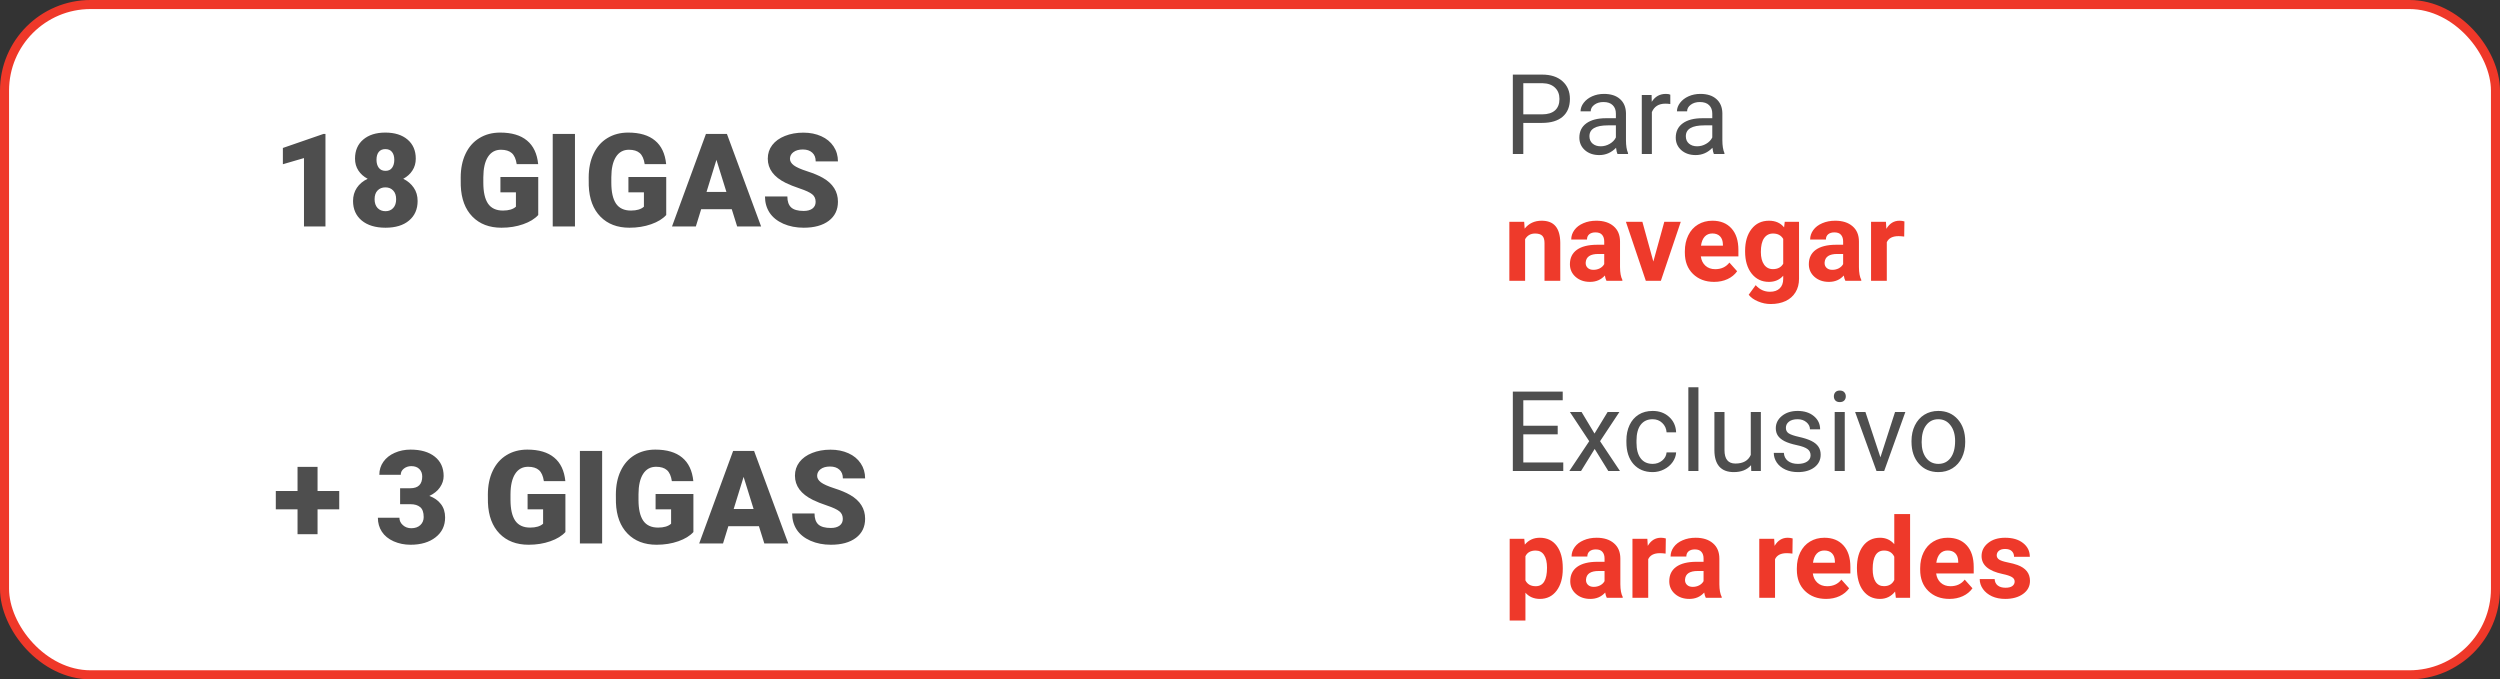 <svg width="276" height="75" viewBox="0 0 276 75" fill="none" xmlns="http://www.w3.org/2000/svg">
<rect x="0" y="0" width="276" height="75" fill="#333333" stroke="none"/>
<rect x="0.5" y="0.5" width="275" height="74" rx="9.5" fill="white"/>
<rect width="208" height="28" transform="translate(30 6)" fill="white"/>
<path d="M35.931 25H33.56V17.451L31.23 18.131V16.335L35.714 14.785H35.931V25ZM45.901 17.514C45.901 18.01 45.777 18.447 45.529 18.826C45.286 19.205 44.949 19.509 44.519 19.738C45.005 19.977 45.391 20.304 45.676 20.72C45.962 21.132 46.105 21.621 46.105 22.187C46.105 23.099 45.789 23.819 45.157 24.348C44.531 24.876 43.665 25.14 42.561 25.14C41.453 25.14 40.578 24.876 39.937 24.348C39.297 23.814 38.976 23.094 38.976 22.187C38.976 21.639 39.117 21.155 39.397 20.734C39.678 20.313 40.075 19.981 40.59 19.738C40.155 19.509 39.813 19.205 39.566 18.826C39.318 18.447 39.194 18.01 39.194 17.514C39.194 16.625 39.495 15.924 40.099 15.409C40.702 14.895 41.516 14.637 42.54 14.637C43.574 14.637 44.393 14.895 44.996 15.409C45.599 15.924 45.901 16.625 45.901 17.514ZM43.733 21.997C43.733 21.576 43.623 21.253 43.403 21.029C43.188 20.8 42.903 20.685 42.547 20.685C42.192 20.685 41.904 20.8 41.684 21.029C41.465 21.253 41.355 21.576 41.355 21.997C41.355 22.404 41.465 22.727 41.684 22.965C41.909 23.199 42.201 23.316 42.561 23.316C42.912 23.316 43.195 23.199 43.41 22.965C43.626 22.732 43.733 22.409 43.733 21.997ZM42.54 16.461C42.222 16.461 41.979 16.567 41.811 16.777C41.647 16.983 41.565 17.271 41.565 17.64C41.565 18.005 41.649 18.3 41.818 18.524C41.986 18.749 42.234 18.861 42.561 18.861C42.884 18.861 43.125 18.749 43.284 18.524C43.448 18.3 43.53 18.005 43.53 17.64C43.53 17.275 43.445 16.988 43.277 16.777C43.113 16.567 42.868 16.461 42.54 16.461ZM59.421 23.737C59.042 24.158 58.488 24.497 57.758 24.754C57.029 25.012 56.229 25.14 55.359 25.14C54.021 25.14 52.952 24.731 52.152 23.913C51.352 23.094 50.925 21.955 50.868 20.496L50.861 19.612C50.861 18.606 51.039 17.729 51.395 16.981C51.75 16.228 52.258 15.65 52.917 15.248C53.581 14.841 54.348 14.637 55.218 14.637C56.491 14.637 57.478 14.93 58.179 15.514C58.886 16.094 59.297 16.962 59.414 18.117H57.043C56.958 17.547 56.776 17.14 56.495 16.896C56.215 16.653 55.817 16.532 55.303 16.532C54.685 16.532 54.208 16.794 53.871 17.317C53.535 17.841 53.364 18.59 53.359 19.562V20.18C53.359 21.2 53.532 21.967 53.878 22.481C54.229 22.991 54.779 23.246 55.527 23.246C56.168 23.246 56.645 23.103 56.958 22.818V21.232H55.246V19.541H59.421V23.737ZM63.476 25H61.021V14.785H63.476V25ZM73.551 23.737C73.173 24.158 72.618 24.497 71.889 24.754C71.159 25.012 70.359 25.14 69.489 25.14C68.151 25.14 67.083 24.731 66.283 23.913C65.483 23.094 65.055 21.955 64.999 20.496L64.992 19.612C64.992 18.606 65.169 17.729 65.525 16.981C65.88 16.228 66.388 15.65 67.047 15.248C67.712 14.841 68.479 14.637 69.349 14.637C70.621 14.637 71.608 14.93 72.31 15.514C73.016 16.094 73.427 16.962 73.544 18.117H71.173C71.089 17.547 70.906 17.14 70.626 16.896C70.345 16.653 69.948 16.532 69.433 16.532C68.816 16.532 68.338 16.794 68.002 17.317C67.665 17.841 67.494 18.59 67.49 19.562V20.18C67.49 21.2 67.663 21.967 68.009 22.481C68.359 22.991 68.909 23.246 69.657 23.246C70.298 23.246 70.775 23.103 71.089 22.818V21.232H69.377V19.541H73.551V23.737ZM80.785 23.092H77.41L76.821 25H74.19L77.936 14.785H80.252L84.026 25H81.381L80.785 23.092ZM78 21.19H80.196L79.094 17.647L78 21.19ZM90.046 22.285C90.046 21.925 89.918 21.644 89.66 21.443C89.408 21.242 88.961 21.034 88.32 20.818C87.68 20.603 87.156 20.395 86.749 20.194C85.425 19.544 84.763 18.65 84.763 17.514C84.763 16.948 84.927 16.45 85.254 16.019C85.586 15.584 86.054 15.248 86.657 15.009C87.261 14.766 87.939 14.644 88.692 14.644C89.427 14.644 90.084 14.775 90.664 15.037C91.248 15.299 91.702 15.673 92.025 16.16C92.347 16.642 92.509 17.193 92.509 17.816H90.053C90.053 17.399 89.925 17.076 89.667 16.847C89.415 16.618 89.071 16.503 88.636 16.503C88.196 16.503 87.848 16.602 87.591 16.798C87.338 16.99 87.212 17.235 87.212 17.535C87.212 17.797 87.352 18.035 87.633 18.25C87.913 18.461 88.407 18.681 89.113 18.91C89.819 19.135 90.399 19.378 90.853 19.64C91.957 20.276 92.509 21.153 92.509 22.271C92.509 23.164 92.172 23.866 91.499 24.376C90.825 24.885 89.901 25.14 88.727 25.14C87.899 25.14 87.149 24.993 86.475 24.698C85.806 24.399 85.301 23.992 84.96 23.477C84.623 22.958 84.454 22.362 84.454 21.688H86.924C86.924 22.236 87.064 22.64 87.345 22.902C87.63 23.159 88.091 23.288 88.727 23.288C89.134 23.288 89.454 23.201 89.688 23.029C89.927 22.851 90.046 22.603 90.046 22.285Z" fill="#222222" fill-opacity="0.8"/>
<path d="M168.173 13.569V17H167.017V8.236H170.25C171.209 8.236 171.959 8.481 172.501 8.97C173.047 9.46 173.319 10.108 173.319 10.915C173.319 11.765 173.053 12.421 172.519 12.883C171.989 13.34 171.229 13.569 170.238 13.569H168.173ZM168.173 12.624H170.25C170.868 12.624 171.341 12.479 171.67 12.191C171.999 11.898 172.164 11.476 172.164 10.927C172.164 10.405 171.999 9.988 171.67 9.675C171.341 9.362 170.89 9.199 170.316 9.187H168.173V12.624ZM178.568 17C178.504 16.872 178.452 16.643 178.412 16.314C177.894 16.852 177.276 17.12 176.558 17.12C175.916 17.12 175.388 16.94 174.975 16.579C174.565 16.213 174.361 15.752 174.361 15.194C174.361 14.516 174.618 13.99 175.131 13.617C175.649 13.24 176.375 13.051 177.31 13.051H178.394V12.54C178.394 12.15 178.277 11.841 178.045 11.613C177.812 11.38 177.469 11.264 177.015 11.264C176.618 11.264 176.285 11.364 176.016 11.565C175.747 11.765 175.613 12.008 175.613 12.293H174.493C174.493 11.968 174.608 11.655 174.836 11.354C175.069 11.049 175.382 10.808 175.775 10.632C176.173 10.455 176.608 10.367 177.081 10.367C177.832 10.367 178.42 10.555 178.845 10.933C179.27 11.306 179.491 11.821 179.507 12.479V15.477C179.507 16.075 179.583 16.551 179.736 16.904V17H178.568ZM176.72 16.151C177.069 16.151 177.4 16.061 177.713 15.88C178.026 15.7 178.253 15.465 178.394 15.176V13.84H177.521C176.156 13.84 175.474 14.239 175.474 15.038C175.474 15.387 175.591 15.66 175.823 15.856C176.056 16.053 176.355 16.151 176.72 16.151ZM184.401 11.486C184.232 11.458 184.05 11.444 183.853 11.444C183.123 11.444 182.627 11.755 182.366 12.377V17H181.253V10.487H182.336L182.354 11.24C182.719 10.658 183.237 10.367 183.907 10.367C184.124 10.367 184.288 10.395 184.401 10.451V11.486ZM189.21 17C189.146 16.872 189.094 16.643 189.054 16.314C188.536 16.852 187.918 17.12 187.2 17.12C186.558 17.12 186.03 16.94 185.617 16.579C185.207 16.213 185.003 15.752 185.003 15.194C185.003 14.516 185.26 13.99 185.773 13.617C186.291 13.24 187.017 13.051 187.952 13.051H189.036V12.54C189.036 12.15 188.919 11.841 188.687 11.613C188.454 11.38 188.111 11.264 187.657 11.264C187.26 11.264 186.927 11.364 186.658 11.565C186.389 11.765 186.255 12.008 186.255 12.293H185.135C185.135 11.968 185.25 11.655 185.478 11.354C185.711 11.049 186.024 10.808 186.417 10.632C186.815 10.455 187.25 10.367 187.723 10.367C188.474 10.367 189.062 10.555 189.487 10.933C189.912 11.306 190.133 11.821 190.149 12.479V15.477C190.149 16.075 190.225 16.551 190.378 16.904V17H189.21ZM187.362 16.151C187.711 16.151 188.042 16.061 188.355 15.88C188.668 15.7 188.895 15.465 189.036 15.176V13.84H188.163C186.799 13.84 186.116 14.239 186.116 15.038C186.116 15.387 186.233 15.66 186.465 15.856C186.698 16.053 186.997 16.151 187.362 16.151Z" fill="#222222" fill-opacity="0.8"/>
<path d="M168.269 24.487L168.323 25.24C168.789 24.658 169.413 24.367 170.195 24.367C170.886 24.367 171.399 24.569 171.736 24.975C172.073 25.38 172.246 25.986 172.254 26.793V31H170.514V26.835C170.514 26.465 170.434 26.199 170.274 26.034C170.113 25.866 169.846 25.781 169.473 25.781C168.984 25.781 168.616 25.99 168.372 26.407V31H166.632V24.487H168.269ZM177.352 31C177.272 30.843 177.214 30.649 177.178 30.416C176.756 30.886 176.209 31.12 175.534 31.12C174.896 31.12 174.367 30.936 173.945 30.567C173.528 30.197 173.319 29.732 173.319 29.17C173.319 28.48 173.574 27.95 174.084 27.581C174.597 27.212 175.338 27.025 176.305 27.021H177.106V26.648C177.106 26.347 177.027 26.106 176.871 25.926C176.718 25.745 176.475 25.655 176.142 25.655C175.849 25.655 175.619 25.725 175.45 25.866C175.286 26.006 175.203 26.199 175.203 26.443H173.464C173.464 26.066 173.58 25.717 173.813 25.396C174.046 25.075 174.375 24.824 174.8 24.644C175.226 24.459 175.703 24.367 176.233 24.367C177.035 24.367 177.671 24.569 178.141 24.975C178.614 25.376 178.851 25.942 178.851 26.672V29.495C178.855 30.113 178.941 30.581 179.11 30.898V31H177.352ZM175.914 29.79C176.171 29.79 176.407 29.734 176.624 29.622C176.841 29.505 177.001 29.351 177.106 29.158V28.038H176.455C175.585 28.038 175.121 28.34 175.065 28.941L175.059 29.044C175.059 29.26 175.135 29.439 175.288 29.579C175.44 29.72 175.649 29.79 175.914 29.79ZM182.529 28.875L183.739 24.487H185.557L183.36 31H181.698L179.501 24.487H181.319L182.529 28.875ZM189.24 31.12C188.285 31.12 187.507 30.827 186.905 30.242C186.307 29.656 186.008 28.875 186.008 27.9V27.732C186.008 27.078 186.134 26.494 186.387 25.98C186.64 25.462 186.997 25.065 187.459 24.788C187.924 24.507 188.454 24.367 189.048 24.367C189.939 24.367 190.639 24.648 191.148 25.209C191.662 25.771 191.919 26.568 191.919 27.599V28.309H187.772C187.828 28.735 187.996 29.076 188.277 29.333C188.562 29.59 188.921 29.718 189.355 29.718C190.025 29.718 190.549 29.475 190.926 28.99L191.78 29.947C191.52 30.316 191.166 30.605 190.721 30.813C190.276 31.018 189.782 31.12 189.24 31.12ZM189.042 25.775C188.697 25.775 188.416 25.892 188.199 26.124C187.986 26.357 187.85 26.69 187.79 27.124H190.209V26.985C190.201 26.6 190.097 26.303 189.896 26.094C189.696 25.882 189.411 25.775 189.042 25.775ZM192.659 27.695C192.659 26.696 192.896 25.892 193.37 25.282C193.847 24.672 194.489 24.367 195.296 24.367C196.01 24.367 196.566 24.612 196.963 25.101L197.035 24.487H198.612V30.783C198.612 31.353 198.482 31.849 198.221 32.27C197.964 32.691 197.601 33.012 197.132 33.233C196.662 33.454 196.112 33.564 195.482 33.564C195.005 33.564 194.539 33.468 194.086 33.275C193.632 33.087 193.289 32.842 193.057 32.541L193.827 31.482C194.26 31.967 194.786 32.21 195.404 32.21C195.866 32.21 196.225 32.086 196.481 31.837C196.738 31.592 196.867 31.243 196.867 30.789V30.44C196.465 30.894 195.938 31.12 195.284 31.12C194.501 31.12 193.867 30.815 193.382 30.206C192.9 29.591 192.659 28.779 192.659 27.768V27.695ZM194.399 27.822C194.399 28.412 194.517 28.875 194.754 29.212C194.991 29.545 195.316 29.712 195.729 29.712C196.259 29.712 196.638 29.513 196.867 29.116V26.377C196.634 25.98 196.259 25.781 195.741 25.781C195.324 25.781 194.995 25.952 194.754 26.293C194.517 26.634 194.399 27.144 194.399 27.822ZM203.729 31C203.648 30.843 203.59 30.649 203.554 30.416C203.133 30.886 202.585 31.12 201.911 31.12C201.273 31.12 200.743 30.936 200.322 30.567C199.904 30.197 199.696 29.732 199.696 29.17C199.696 28.48 199.951 27.95 200.46 27.581C200.974 27.212 201.714 27.025 202.681 27.021H203.482V26.648C203.482 26.347 203.404 26.106 203.247 25.926C203.095 25.745 202.852 25.655 202.519 25.655C202.226 25.655 201.995 25.725 201.827 25.866C201.662 26.006 201.58 26.199 201.58 26.443H199.84C199.84 26.066 199.957 25.717 200.189 25.396C200.422 25.075 200.751 24.824 201.176 24.644C201.602 24.459 202.079 24.367 202.609 24.367C203.412 24.367 204.048 24.569 204.517 24.975C204.991 25.376 205.227 25.942 205.227 26.672V29.495C205.231 30.113 205.318 30.581 205.486 30.898V31H203.729ZM202.29 29.79C202.547 29.79 202.784 29.734 203 29.622C203.217 29.505 203.378 29.351 203.482 29.158V28.038H202.832C201.961 28.038 201.498 28.34 201.441 28.941L201.435 29.044C201.435 29.26 201.512 29.439 201.664 29.579C201.817 29.72 202.025 29.79 202.29 29.79ZM210.223 26.118C209.987 26.086 209.778 26.07 209.597 26.07C208.939 26.07 208.508 26.293 208.303 26.738V31H206.564V24.487H208.207L208.255 25.264C208.604 24.666 209.088 24.367 209.706 24.367C209.898 24.367 210.079 24.393 210.248 24.445L210.223 26.118Z" fill="#EE3A2B"/>
<rect width="208" height="28" transform="translate(30 41)" fill="white"/>
<path d="M35.058 54.205H37.451V56.232H35.058V58.976H32.848V56.232H30.449V54.205H32.848V51.539H35.058V54.205ZM44.172 53.903H45.288C46.172 53.903 46.614 53.47 46.614 52.605C46.614 52.268 46.509 51.995 46.298 51.784C46.088 51.569 45.791 51.461 45.407 51.461C45.094 51.461 44.82 51.553 44.586 51.735C44.357 51.917 44.242 52.144 44.242 52.416H41.878C41.878 51.878 42.028 51.398 42.327 50.977C42.626 50.556 43.04 50.229 43.569 49.995C44.102 49.757 44.687 49.637 45.323 49.637C46.459 49.637 47.353 49.897 48.003 50.416C48.653 50.935 48.978 51.648 48.978 52.556C48.978 52.996 48.843 53.412 48.571 53.805C48.305 54.193 47.914 54.509 47.4 54.752C47.942 54.948 48.368 55.248 48.676 55.65C48.985 56.048 49.14 56.541 49.14 57.13C49.14 58.042 48.789 58.772 48.087 59.319C47.386 59.867 46.464 60.14 45.323 60.14C44.654 60.14 44.032 60.014 43.457 59.761C42.886 59.504 42.453 59.151 42.159 58.702C41.864 58.248 41.717 57.734 41.717 57.158H44.095C44.095 57.472 44.221 57.743 44.474 57.972C44.727 58.202 45.038 58.316 45.407 58.316C45.823 58.316 46.155 58.202 46.403 57.972C46.651 57.739 46.775 57.441 46.775 57.081C46.775 56.567 46.647 56.202 46.389 55.987C46.132 55.772 45.777 55.664 45.323 55.664H44.172V53.903ZM62.421 58.737C62.042 59.158 61.488 59.497 60.758 59.754C60.029 60.012 59.229 60.14 58.359 60.14C57.021 60.14 55.952 59.731 55.152 58.913C54.353 58.094 53.925 56.955 53.868 55.496L53.861 54.612C53.861 53.606 54.039 52.729 54.395 51.981C54.75 51.228 55.258 50.65 55.917 50.248C56.581 49.841 57.348 49.637 58.218 49.637C59.491 49.637 60.478 49.93 61.179 50.514C61.886 51.094 62.297 51.962 62.414 53.117H60.043C59.958 52.547 59.776 52.14 59.495 51.896C59.215 51.653 58.817 51.532 58.303 51.532C57.685 51.532 57.208 51.794 56.871 52.317C56.535 52.841 56.364 53.59 56.359 54.562V55.18C56.359 56.2 56.532 56.967 56.878 57.481C57.229 57.991 57.779 58.246 58.527 58.246C59.168 58.246 59.645 58.103 59.958 57.818V56.232H58.246V54.541H62.421V58.737ZM66.476 60H64.021V49.785H66.476V60ZM76.551 58.737C76.173 59.158 75.618 59.497 74.889 59.754C74.159 60.012 73.359 60.14 72.489 60.14C71.151 60.14 70.083 59.731 69.283 58.913C68.483 58.094 68.055 56.955 67.999 55.496L67.992 54.612C67.992 53.606 68.169 52.729 68.525 51.981C68.88 51.228 69.388 50.65 70.047 50.248C70.712 49.841 71.479 49.637 72.349 49.637C73.621 49.637 74.608 49.93 75.31 50.514C76.016 51.094 76.427 51.962 76.544 53.117H74.173C74.089 52.547 73.906 52.14 73.626 51.896C73.345 51.653 72.948 51.532 72.433 51.532C71.816 51.532 71.338 51.794 71.002 52.317C70.665 52.841 70.494 53.59 70.49 54.562V55.18C70.49 56.2 70.663 56.967 71.009 57.481C71.359 57.991 71.909 58.246 72.657 58.246C73.298 58.246 73.775 58.103 74.089 57.818V56.232H72.377V54.541H76.551V58.737ZM83.785 58.092H80.41L79.821 60H77.19L80.936 49.785H83.252L87.026 60H84.381L83.785 58.092ZM81 56.19H83.196L82.094 52.647L81 56.19ZM93.046 57.285C93.046 56.925 92.918 56.644 92.66 56.443C92.408 56.242 91.961 56.034 91.32 55.818C90.68 55.603 90.156 55.395 89.749 55.194C88.425 54.544 87.763 53.65 87.763 52.514C87.763 51.948 87.927 51.45 88.254 51.019C88.586 50.584 89.054 50.248 89.657 50.009C90.261 49.766 90.939 49.644 91.692 49.644C92.427 49.644 93.084 49.775 93.664 50.037C94.248 50.299 94.702 50.673 95.025 51.16C95.347 51.642 95.509 52.193 95.509 52.816H93.053C93.053 52.399 92.925 52.077 92.667 51.847C92.415 51.618 92.071 51.504 91.636 51.504C91.196 51.504 90.848 51.602 90.591 51.798C90.338 51.99 90.212 52.236 90.212 52.535C90.212 52.797 90.352 53.035 90.633 53.251C90.913 53.461 91.407 53.681 92.113 53.91C92.819 54.135 93.399 54.378 93.853 54.64C94.957 55.276 95.509 56.153 95.509 57.271C95.509 58.164 95.172 58.866 94.499 59.376C93.825 59.885 92.901 60.14 91.727 60.14C90.899 60.14 90.149 59.993 89.475 59.698C88.806 59.399 88.301 58.992 87.96 58.477C87.623 57.958 87.454 57.362 87.454 56.688H89.924C89.924 57.236 90.064 57.64 90.345 57.902C90.63 58.159 91.091 58.288 91.727 58.288C92.134 58.288 92.454 58.202 92.688 58.029C92.927 57.851 93.046 57.603 93.046 57.285Z" fill="#222222" fill-opacity="0.8"/>
<path d="M171.971 47.949H168.173V51.055H172.585V52H167.017V43.236H172.525V44.187H168.173V47.004H171.971V47.949ZM176.034 47.865L177.479 45.487H178.779L176.648 48.708L178.845 52H177.557L176.052 49.562L174.547 52H173.253L175.45 48.708L173.319 45.487H174.608L176.034 47.865ZM182.457 51.212C182.854 51.212 183.201 51.091 183.498 50.85C183.795 50.61 183.959 50.309 183.992 49.947H185.045C185.025 50.321 184.896 50.676 184.66 51.013C184.423 51.35 184.106 51.619 183.709 51.819C183.315 52.02 182.898 52.12 182.457 52.12C181.57 52.12 180.864 51.825 180.338 51.236C179.816 50.642 179.555 49.831 179.555 48.804V48.617C179.555 47.983 179.672 47.419 179.904 46.926C180.137 46.432 180.47 46.049 180.904 45.776C181.341 45.503 181.857 45.367 182.451 45.367C183.181 45.367 183.787 45.586 184.268 46.023C184.754 46.46 185.013 47.028 185.045 47.726H183.992C183.959 47.305 183.799 46.96 183.51 46.691C183.225 46.418 182.872 46.282 182.451 46.282C181.885 46.282 181.445 46.486 181.132 46.896C180.823 47.301 180.669 47.889 180.669 48.659V48.87C180.669 49.62 180.823 50.198 181.132 50.603C181.441 51.009 181.883 51.212 182.457 51.212ZM187.507 52H186.393V42.754H187.507V52ZM193.315 51.356C192.882 51.866 192.246 52.12 191.407 52.12C190.713 52.12 190.183 51.92 189.818 51.519C189.457 51.113 189.274 50.515 189.27 49.725V45.487H190.384V49.695C190.384 50.682 190.785 51.175 191.588 51.175C192.439 51.175 193.004 50.858 193.285 50.224V45.487H194.399V52H193.339L193.315 51.356ZM199.888 50.273C199.888 49.971 199.774 49.739 199.545 49.574C199.321 49.406 198.925 49.261 198.359 49.141C197.798 49.02 197.35 48.876 197.017 48.708C196.688 48.539 196.443 48.338 196.283 48.105C196.126 47.873 196.048 47.596 196.048 47.275C196.048 46.741 196.273 46.29 196.722 45.921C197.176 45.551 197.754 45.367 198.456 45.367C199.194 45.367 199.792 45.557 200.25 45.939C200.711 46.32 200.942 46.807 200.942 47.401H199.822C199.822 47.096 199.692 46.834 199.431 46.613C199.174 46.392 198.849 46.282 198.456 46.282C198.05 46.282 197.733 46.37 197.505 46.547C197.276 46.723 197.162 46.954 197.162 47.239C197.162 47.508 197.268 47.71 197.481 47.847C197.693 47.983 198.077 48.114 198.63 48.238C199.188 48.362 199.64 48.511 199.985 48.683C200.33 48.856 200.585 49.065 200.749 49.309C200.918 49.55 201.002 49.845 201.002 50.194C201.002 50.776 200.769 51.244 200.304 51.597C199.838 51.946 199.234 52.12 198.492 52.12C197.97 52.12 197.509 52.028 197.107 51.843C196.706 51.659 196.391 51.402 196.162 51.073C195.938 50.74 195.825 50.381 195.825 49.996H196.939C196.959 50.369 197.107 50.666 197.384 50.886C197.665 51.103 198.034 51.212 198.492 51.212C198.913 51.212 199.25 51.127 199.503 50.959C199.76 50.786 199.888 50.557 199.888 50.273ZM203.662 52H202.549V45.487H203.662V52ZM202.459 43.76C202.459 43.579 202.513 43.427 202.621 43.302C202.733 43.178 202.898 43.116 203.115 43.116C203.331 43.116 203.496 43.178 203.608 43.302C203.721 43.427 203.777 43.579 203.777 43.76C203.777 43.94 203.721 44.091 203.608 44.211C203.496 44.331 203.331 44.392 203.115 44.392C202.898 44.392 202.733 44.331 202.621 44.211C202.513 44.091 202.459 43.94 202.459 43.76ZM207.599 50.489L209.212 45.487H210.35L208.014 52H207.166L204.806 45.487H205.944L207.599 50.489ZM211.03 48.683C211.03 48.045 211.154 47.471 211.403 46.962C211.656 46.452 212.005 46.059 212.451 45.782C212.9 45.505 213.412 45.367 213.985 45.367C214.872 45.367 215.589 45.674 216.134 46.288C216.684 46.902 216.959 47.718 216.959 48.738V48.816C216.959 49.45 216.837 50.02 216.592 50.525C216.351 51.027 216.004 51.418 215.55 51.699C215.101 51.98 214.583 52.12 213.997 52.12C213.115 52.12 212.398 51.813 211.849 51.199C211.303 50.586 211.03 49.773 211.03 48.762V48.683ZM212.15 48.816C212.15 49.538 212.316 50.118 212.649 50.555C212.986 50.993 213.436 51.212 213.997 51.212C214.563 51.212 215.013 50.991 215.346 50.549C215.679 50.104 215.845 49.482 215.845 48.683C215.845 47.969 215.675 47.391 215.334 46.95C214.997 46.504 214.547 46.282 213.985 46.282C213.436 46.282 212.992 46.5 212.655 46.938C212.318 47.375 212.15 48.001 212.15 48.816Z" fill="#222222" fill-opacity="0.8"/>
<path d="M172.531 62.804C172.531 63.807 172.302 64.612 171.845 65.218C171.391 65.819 170.777 66.12 170.003 66.12C169.345 66.12 168.813 65.892 168.408 65.434V68.504H166.668V59.487H168.281L168.341 60.125C168.763 59.62 169.313 59.367 169.991 59.367C170.793 59.367 171.417 59.664 171.863 60.258C172.308 60.852 172.531 61.67 172.531 62.714V62.804ZM170.791 62.677C170.791 62.071 170.683 61.604 170.466 61.275C170.254 60.946 169.943 60.781 169.533 60.781C168.988 60.781 168.612 60.99 168.408 61.407V64.074C168.62 64.503 169 64.718 169.545 64.718C170.376 64.718 170.791 64.038 170.791 62.677ZM177.388 66C177.308 65.844 177.25 65.649 177.214 65.416C176.793 65.886 176.245 66.12 175.571 66.12C174.933 66.12 174.403 65.936 173.982 65.567C173.564 65.197 173.356 64.732 173.356 64.17C173.356 63.48 173.61 62.95 174.12 62.581C174.634 62.212 175.374 62.025 176.341 62.021H177.142V61.648C177.142 61.347 177.063 61.106 176.907 60.926C176.754 60.745 176.512 60.655 176.179 60.655C175.886 60.655 175.655 60.725 175.486 60.866C175.322 61.006 175.24 61.199 175.24 61.443H173.5C173.5 61.066 173.616 60.717 173.849 60.396C174.082 60.075 174.411 59.824 174.836 59.644C175.262 59.459 175.739 59.367 176.269 59.367C177.071 59.367 177.707 59.569 178.177 59.975C178.65 60.376 178.887 60.942 178.887 61.672V64.495C178.891 65.113 178.978 65.581 179.146 65.898V66H177.388ZM175.95 64.79C176.207 64.79 176.443 64.734 176.66 64.622C176.877 64.505 177.037 64.351 177.142 64.158V63.038H176.492C175.621 63.038 175.157 63.34 175.101 63.941L175.095 64.044C175.095 64.26 175.171 64.439 175.324 64.579C175.476 64.72 175.685 64.79 175.95 64.79ZM183.883 61.118C183.646 61.086 183.438 61.07 183.257 61.07C182.599 61.07 182.168 61.293 181.963 61.738V66H180.223V59.487H181.867L181.915 60.264C182.264 59.666 182.748 59.367 183.366 59.367C183.558 59.367 183.739 59.393 183.907 59.445L183.883 61.118ZM188.319 66C188.239 65.844 188.181 65.649 188.145 65.416C187.723 65.886 187.176 66.12 186.502 66.12C185.864 66.12 185.334 65.936 184.912 65.567C184.495 65.197 184.286 64.732 184.286 64.17C184.286 63.48 184.541 62.95 185.051 62.581C185.565 62.212 186.305 62.025 187.272 62.021H188.073V61.648C188.073 61.347 187.994 61.106 187.838 60.926C187.685 60.745 187.443 60.655 187.11 60.655C186.817 60.655 186.586 60.725 186.417 60.866C186.253 61.006 186.171 61.199 186.171 61.443H184.431C184.431 61.066 184.547 60.717 184.78 60.396C185.013 60.075 185.342 59.824 185.767 59.644C186.193 59.459 186.67 59.367 187.2 59.367C188.002 59.367 188.638 59.569 189.108 59.975C189.581 60.376 189.818 60.942 189.818 61.672V64.495C189.822 65.113 189.908 65.581 190.077 65.898V66H188.319ZM186.881 64.79C187.138 64.79 187.374 64.734 187.591 64.622C187.808 64.505 187.968 64.351 188.073 64.158V63.038H187.423C186.552 63.038 186.088 63.34 186.032 63.941L186.026 64.044C186.026 64.26 186.102 64.439 186.255 64.579C186.407 64.72 186.616 64.79 186.881 64.79ZM197.884 61.118C197.647 61.086 197.439 61.07 197.258 61.07C196.6 61.07 196.168 61.293 195.964 61.738V66H194.224V59.487H195.868L195.916 60.264C196.265 59.666 196.748 59.367 197.366 59.367C197.559 59.367 197.739 59.393 197.908 59.445L197.884 61.118ZM201.604 66.12C200.649 66.12 199.87 65.827 199.268 65.242C198.67 64.656 198.372 63.875 198.372 62.9V62.731C198.372 62.078 198.498 61.494 198.751 60.98C199.004 60.462 199.361 60.065 199.822 59.788C200.288 59.507 200.817 59.367 201.411 59.367C202.302 59.367 203.002 59.648 203.512 60.209C204.026 60.771 204.282 61.568 204.282 62.599V63.309H200.135C200.191 63.735 200.36 64.076 200.641 64.333C200.926 64.59 201.285 64.718 201.718 64.718C202.388 64.718 202.912 64.475 203.289 63.99L204.144 64.947C203.883 65.316 203.53 65.605 203.085 65.813C202.639 66.018 202.146 66.12 201.604 66.12ZM201.405 60.775C201.06 60.775 200.779 60.892 200.563 61.124C200.35 61.357 200.213 61.69 200.153 62.124H202.573V61.985C202.565 61.6 202.461 61.303 202.26 61.094C202.059 60.882 201.774 60.775 201.405 60.775ZM205.005 62.695C205.005 61.68 205.231 60.872 205.685 60.27C206.142 59.668 206.766 59.367 207.557 59.367C208.191 59.367 208.715 59.603 209.128 60.077V56.754H210.874V66H209.302L209.218 65.308C208.785 65.85 208.227 66.12 207.545 66.12C206.778 66.12 206.162 65.819 205.697 65.218C205.235 64.612 205.005 63.771 205.005 62.695ZM206.744 62.822C206.744 63.432 206.851 63.899 207.063 64.224C207.276 64.549 207.585 64.712 207.99 64.712C208.528 64.712 208.907 64.485 209.128 64.032V61.462C208.911 61.008 208.536 60.781 208.002 60.781C207.164 60.781 206.744 61.462 206.744 62.822ZM215.219 66.12C214.264 66.12 213.486 65.827 212.884 65.242C212.286 64.656 211.987 63.875 211.987 62.9V62.731C211.987 62.078 212.113 61.494 212.366 60.98C212.619 60.462 212.976 60.065 213.438 59.788C213.903 59.507 214.433 59.367 215.027 59.367C215.918 59.367 216.618 59.648 217.128 60.209C217.641 60.771 217.898 61.568 217.898 62.599V63.309H213.751C213.807 63.735 213.975 64.076 214.256 64.333C214.541 64.59 214.9 64.718 215.334 64.718C216.004 64.718 216.528 64.475 216.905 63.99L217.76 64.947C217.499 65.316 217.146 65.605 216.7 65.813C216.255 66.018 215.761 66.12 215.219 66.12ZM215.021 60.775C214.676 60.775 214.395 60.892 214.178 61.124C213.965 61.357 213.829 61.69 213.769 62.124H216.188V61.985C216.18 61.6 216.076 61.303 215.875 61.094C215.675 60.882 215.39 60.775 215.021 60.775ZM222.418 64.2C222.418 63.988 222.312 63.821 222.099 63.701C221.891 63.576 221.554 63.466 221.088 63.37C219.539 63.044 218.765 62.386 218.765 61.395C218.765 60.817 219.004 60.336 219.481 59.951C219.963 59.561 220.591 59.367 221.365 59.367C222.192 59.367 222.852 59.561 223.345 59.951C223.843 60.34 224.092 60.846 224.092 61.468H222.352C222.352 61.219 222.272 61.014 222.111 60.853C221.951 60.689 221.7 60.607 221.359 60.607C221.066 60.607 220.839 60.673 220.679 60.805C220.518 60.938 220.438 61.106 220.438 61.311C220.438 61.504 220.528 61.66 220.709 61.781C220.894 61.897 221.203 61.999 221.636 62.087C222.069 62.172 222.434 62.268 222.731 62.376C223.65 62.714 224.11 63.297 224.11 64.128C224.11 64.722 223.855 65.204 223.345 65.573C222.836 65.938 222.178 66.12 221.371 66.12C220.825 66.12 220.34 66.024 219.914 65.832C219.493 65.635 219.162 65.368 218.921 65.031C218.68 64.69 218.56 64.323 218.56 63.929H220.209C220.225 64.238 220.34 64.475 220.552 64.64C220.765 64.804 221.05 64.886 221.407 64.886C221.74 64.886 221.991 64.824 222.16 64.7C222.332 64.571 222.418 64.405 222.418 64.2Z" fill="#EE392A"/>
<rect x="0.5" y="0.5" width="275" height="74" rx="9.5" stroke="#EF3829"/>
</svg>
